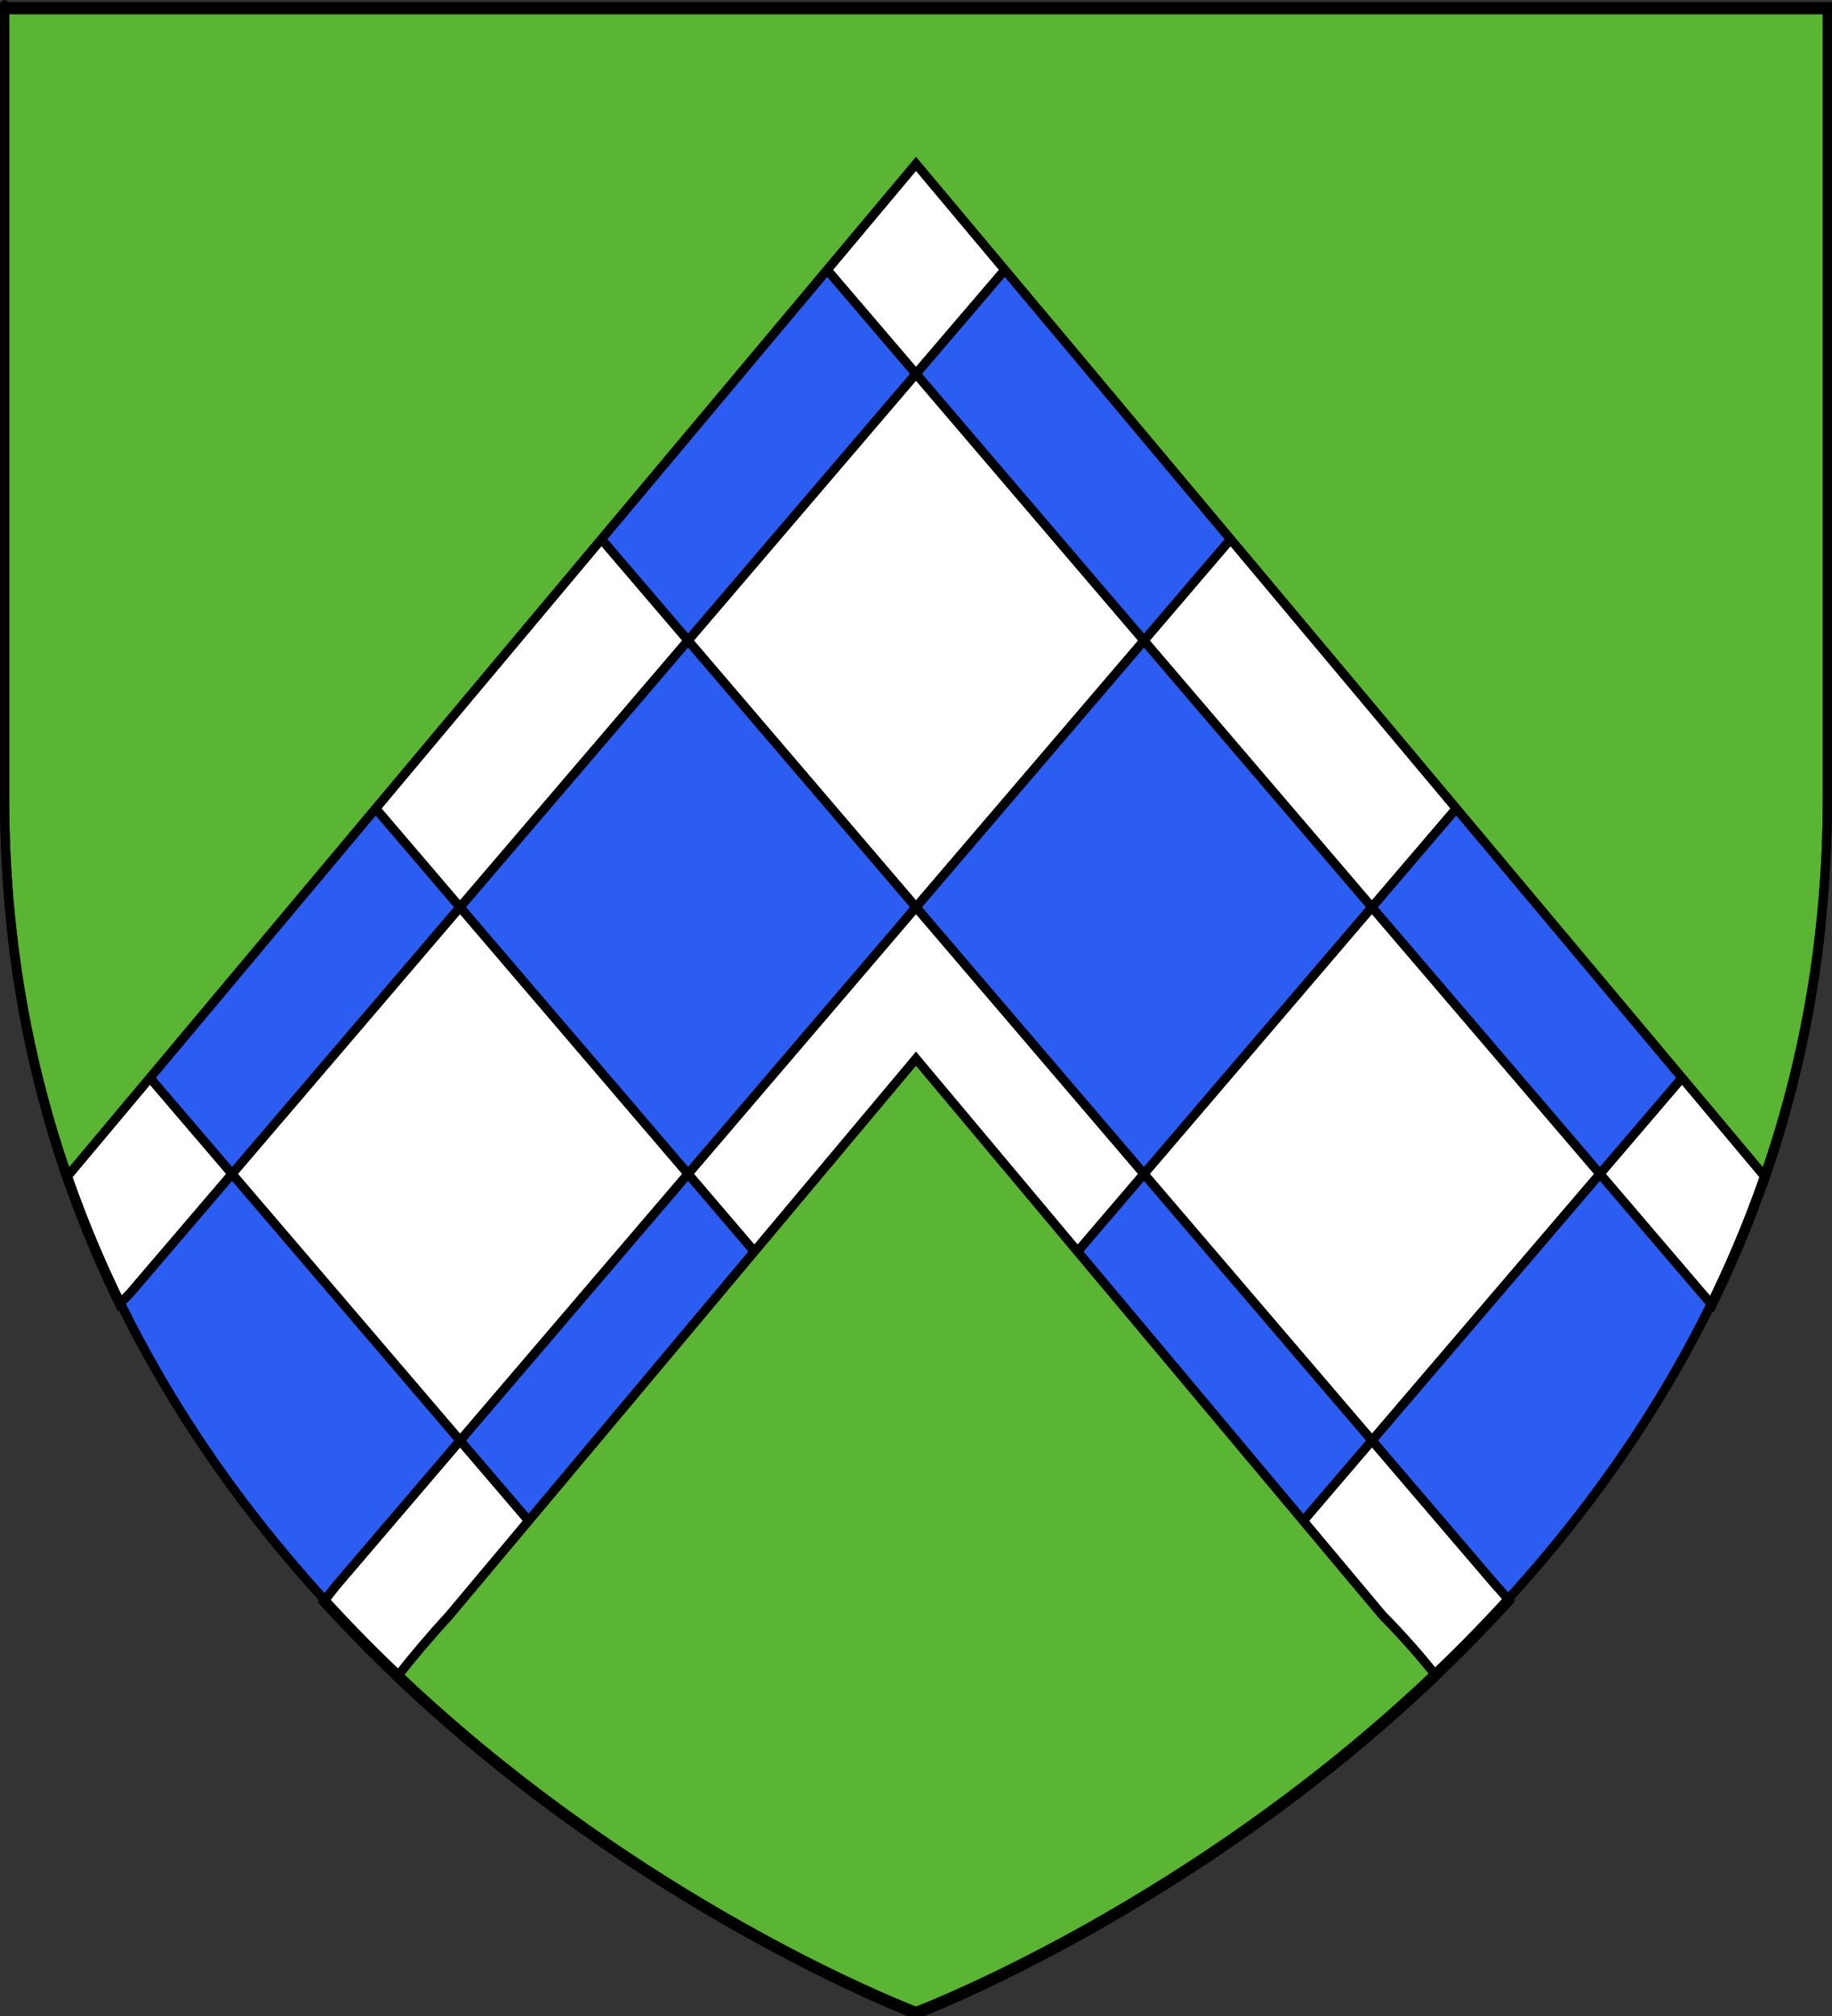 <?xml version="1.0" encoding="UTF-8" standalone="no"?>
<svg
   xmlns:dc="http://purl.org/dc/elements/1.1/"
   xmlns:cc="http://creativecommons.org/ns#"
   xmlns:rdf="http://www.w3.org/1999/02/22-rdf-syntax-ns#"
   xmlns:svg="http://www.w3.org/2000/svg"
   xmlns="http://www.w3.org/2000/svg"
   xmlns:xlink="http://www.w3.org/1999/xlink"
   xmlns:sodipodi="http://sodipodi.sourceforge.net/DTD/sodipodi-0.dtd"
   xmlns:inkscape="http://www.inkscape.org/namespaces/inkscape"
   height="660"
   width="600.003"
   version="1.0"
   id="svg2"
   sodipodi:version="0.32"
   inkscape:version="0.47 r22583"
   sodipodi:docname="Blason ville fr Vinzieux (Ardèche).svg"
   inkscape:export-filename="/Users/olivier/Desktop/Blason Rouge/Blason_Vide_3D.png"
   inkscape:export-xdpi="144"
   inkscape:export-ydpi="144"
   inkscape:output_extension="org.inkscape.output.svg.inkscape">
  <rect width="100%" height="100%" fill="#333333" stroke="none"/>
  <sodipodi:namedview
     inkscape:window-height="715"
     inkscape:window-width="1274"
     inkscape:pageshadow="2"
     inkscape:pageopacity="0.0"
     guidetolerance="10.0"
     gridtolerance="10.0"
     objecttolerance="10.0"
     borderopacity="1.0"
     bordercolor="#666666"
     pagecolor="#ffffff"
     id="base"
     showgrid="false"
     height="660px"
     inkscape:zoom="0.5"
     inkscape:cx="-110.82971"
     inkscape:cy="401.4661"
     inkscape:window-x="0"
     inkscape:window-y="27"
     inkscape:current-layer="layer3"
     showguides="false"
     inkscape:guide-bbox="true"
     inkscape:window-maximized="1">
    <inkscape:grid
       type="xygrid"
       id="grid2827"
       empspacing="10"
       visible="true"
       enabled="true"
       snapvisiblegridlinesonly="true" />
    <sodipodi:guide
       orientation="1,0"
       position="300,-160"
       id="guide2829" />
  </sodipodi:namedview>
  <desc
     id="desc4">Flag of Canton of Valais (Wallis)</desc>
  <defs
     id="defs6">
    <inkscape:perspective
       sodipodi:type="inkscape:persp3d"
       inkscape:vp_x="0 : 330.00015 : 1"
       inkscape:vp_y="0 : 1000 : 0"
       inkscape:vp_z="600.00299 : 330.00015 : 1"
       inkscape:persp3d-origin="300.0015 : 220.0001 : 1"
       id="perspective22" />
    <linearGradient
       id="linearGradient2893">
      <stop
         style="stop-color: white; stop-opacity: 0.314;"
         offset="0"
         id="stop2895" />
      <stop
         id="stop2897"
         offset="0.19"
         style="stop-color: white; stop-opacity: 0.251;" />
      <stop
         style="stop-color: rgb(107, 107, 107); stop-opacity: 0.125;"
         offset="0.6"
         id="stop2901" />
      <stop
         style="stop-color: black; stop-opacity: 0.125;"
         offset="1"
         id="stop2899" />
    </linearGradient>
    <radialGradient
       inkscape:collect="always"
       xlink:href="#linearGradient2893"
       id="radialGradient3163"
       gradientUnits="userSpaceOnUse"
       gradientTransform="matrix(1.353, 0, 0, 1.349, -75.57, -85.747)"
       cx="221.445"
       cy="226.331"
       fx="221.445"
       fy="226.331"
       r="300" />
  </defs>
  <g
     inkscape:groupmode="layer"
     id="layer3"
     inkscape:label="Fond écu"
     style="display: inline;"
     transform="translate(-2.06, 1.25253e-06)">
    <path
       id="path5140"
       d="m 302.061,659.5 c 0,0 298.5,-112.32 298.5,-397.772 0,-285.452 0,-258.552 0,-258.552 l -597,0 0,258.552 c 0,285.452 298.5,397.772 298.5,397.772 z"
       style="fill:#2b5df2;fill-opacity:1;fill-rule:evenodd;stroke:none" />
  </g>
  <g
     inkscape:groupmode="layer"
     id="layer4"
     inkscape:label="Meubles"
     transform="translate(-2.06, 1.25253e-06)"
     style="display: inline;">
    <path
       style="fill: rgb(255, 255, 255); fill-opacity: 1; fill-rule: evenodd; stroke: rgb(0, 0, 0); stroke-width: 3; stroke-linecap: butt; stroke-linejoin: miter; stroke-miterlimit: 4; stroke-opacity: 1; display: inline;"
       d="m 1.5,3.188 0,119 L 76,35.094 48.719,3.188 1.5,3.188 z M 76,35.094 150.688,122.375 225.344,35.094 198.062,3.188 l -94.781,0 L 76,35.094 z m 149.344,0 L 300,122.375 374.656,35.094 347.375,3.188 l -94.75,0 -27.281,31.906 z m 149.312,0 74.656,87.312 L 524,35.094 496.719,3.188 l -94.781,0 -27.281,31.906 z m 149.344,0 74.5,87.125 c 0,-26.545 0,-105.647 0,-119.031 l -47.219,0 L 524,35.094 z m -74.688,87.312 -74.656,87.312 L 449.312,297 523.969,209.719 449.312,122.406 z m 74.656,87.312 72.25,84.438 c 1.48,-13.694 2.281,-27.848 2.281,-42.438 2e-5,-142.571 0,-100.122 0,-129.125 l -74.531,87.125 z M 449.312,297 374.656,384.312 449.344,471.594 524,384.312 449.312,297 z M 524,384.312 l 33.562,39.25 c 1.073,1.294 2.132,2.473 3.188,3.594 17.98,-36.822 30.942,-78.458 35.719,-125.281 -0.336,-0.372 -0.655,-0.763 -1,-1.125 L 524,384.312 z m -74.656,87.281 -74.688,87.312 28.906,33.812 c 1.729,2.288 3.64,4.296 5.719,6.031 27.762,-19.659 57.496,-44.386 85,-74.625 -1.331,-1.735 -2.809,-3.463 -4.438,-5.188 l -40.5,-47.344 z m -74.688,87.312 L 300,471.625 225.344,558.906 300,646.219 374.656,558.906 z M 300,646.219 l -2.094,2.438 C 298.785,649.004 300,649.5 300,649.5 c 0,0 1.215,-0.496 2.094,-0.844 L 300,646.219 z M 225.344,558.906 150.688,471.625 110.219,518.969 c -1.506,1.826 -2.897,3.655 -4.219,5.469 27.457,30.133 57.15,54.772 84.844,74.375 1.887,-1.889 3.751,-3.922 5.562,-6.094 l 28.938,-33.812 z M 150.688,471.625 225.344,384.312 150.656,297 76,384.312 150.688,471.625 z M 76,384.312 4.531,300.75 c -0.341,0.336 -0.664,0.714 -1,1.062 4.759,46.726 17.648,88.296 35.562,125.062 1.098,-1.072 2.215,-2.158 3.344,-3.312 L 76,384.312 z M 150.656,297 225.344,209.688 150.688,122.375 76,209.688 150.656,297 z M 76,209.688 1.5,122.562 l 0,129.156 c 0,14.59 0.801,28.744 2.281,42.438 L 76,209.688 z m 149.344,0 L 300,297 374.656,209.719 300,122.375 225.344,209.688 z M 300,297 225.344,384.312 300,471.625 374.656,384.312 300,297 z"
       id="path15834"
       transform="translate(2.06, -1.25253e-06)" />
    <path
       style="fill: rgb(90, 181, 50); fill-opacity: 1; fill-rule: evenodd; stroke: rgb(0, 0, 0); stroke-width: 3; stroke-linecap: butt; stroke-linejoin: miter; stroke-miterlimit: 4; stroke-opacity: 1; display: inline;"
       d="m 1.5,3.188 0,258.531 c 0,6.69 0.18,13.28 0.5,19.781 0.05,1.005 0.099,2 0.156,3 0.103,1.805 0.217,3.616 0.344,5.406 0.163,2.295 0.361,4.572 0.562,6.844 0.025,0.281 0.037,0.563 0.062,0.844 0.189,2.079 0.404,4.16 0.625,6.219 0.06,0.563 0.125,1.126 0.188,1.688 0.2,1.79 0.401,3.569 0.625,5.344 0.042,0.332 0.082,0.668 0.125,1 0.594,4.61 1.25,9.148 2,13.656 0.017,0.105 0.045,0.208 0.062,0.312 0.341,2.042 0.69,4.073 1.062,6.094 0.148,0.804 0.316,1.606 0.469,2.406 0.291,1.52 0.567,3.054 0.875,4.562 0.193,0.943 0.395,1.874 0.594,2.812 0.227,1.068 0.484,2.125 0.719,3.188 0.173,0.781 0.322,1.566 0.5,2.344 0.448,1.961 0.93,3.935 1.406,5.875 1.082,4.403 2.213,8.734 3.438,13.031 0.015,0.054 0.047,0.103 0.062,0.156 0.572,2.004 1.148,4.019 1.75,6 0.271,0.891 0.567,1.77 0.844,2.656 0.329,1.054 0.631,2.109 0.969,3.156 0.294,0.912 0.606,1.812 0.906,2.719 0.251,0.758 0.495,1.527 0.75,2.281 0.254,0.752 0.523,1.501 0.781,2.25 L 300,53.656 578.125,385.344 c 0.259,-0.749 0.527,-1.498 0.781,-2.25 0.451,-1.335 0.906,-2.686 1.344,-4.031 0.158,-0.487 0.312,-0.98 0.469,-1.469 0.523,-1.632 1.028,-3.259 1.531,-4.906 0.063,-0.207 0.125,-0.418 0.188,-0.625 0.585,-1.931 1.162,-3.891 1.719,-5.844 0.009,-0.032 0.022,-0.062 0.031,-0.094 1.225,-4.297 2.356,-8.628 3.438,-13.031 0.477,-1.94 0.958,-3.914 1.406,-5.875 0.064,-0.281 0.124,-0.562 0.188,-0.844 0.223,-0.988 0.44,-1.976 0.656,-2.969 0.273,-1.256 0.552,-2.517 0.812,-3.781 0.051,-0.248 0.105,-0.501 0.156,-0.75 0.414,-2.026 0.805,-4.078 1.188,-6.125 0.429,-2.299 0.83,-4.612 1.219,-6.938 0.018,-0.105 0.045,-0.208 0.062,-0.312 0.75,-4.508 1.406,-9.046 2,-13.656 0.005,-0.042 0.026,-0.083 0.031,-0.125 0.2,-1.553 0.381,-3.123 0.562,-4.688 0.096,-0.83 0.19,-1.667 0.281,-2.5 0.026,-0.237 0.037,-0.481 0.062,-0.719 0.221,-2.059 0.436,-4.14 0.625,-6.219 0.01,-0.114 0.021,-0.23 0.031,-0.344 0.015,-0.166 0.017,-0.334 0.031,-0.5 0.202,-2.272 0.4,-4.548 0.562,-6.844 0.175,-2.463 0.34,-4.947 0.469,-7.438 0.129,-2.491 0.23,-4.982 0.312,-7.5 0.143,-4.376 0.219,-8.79 0.219,-13.25 3e-5,-285.452 0,-258.531 0,-258.531 l -597,0 z M 300,346.594 147.312,528.656 c -6.448,7.044 -12.188,13.813 -17.281,20.312 C 210.88,625.957 300,659.5 300,659.5 c -10e-6,0 89.398,-33.638 170.344,-110.875 -5.104,-6.466 -10.981,-13.107 -17.688,-19.938 L 300,346.594 z"
       id="path17777"
       transform="translate(2.06, -1.25253e-06)" />
  </g>
  <g
     inkscape:groupmode="layer"
     id="layer2"
     inkscape:label="Reflet final"
     transform="translate(-2.06, 1.25253e-06)"
     sodipodi:insensitive="true">
    <path
       sodipodi:nodetypes="cccccc"
       d="m 302.06,658.5 c 0,0 298.5,-112.32 298.5,-397.772 0,-285.452 0,-258.552 0,-258.552 l -597,0 0,258.552 C 3.56,546.18 302.06,658.5 302.06,658.5 z"
       style="fill: url(#radialGradient3163) rgb(0, 0, 0); fill-opacity: 1; fill-rule: evenodd; stroke: none;"
       id="path2875"
       inkscape:export-xdpi="144"
       inkscape:export-ydpi="144" />
  </g>
  <g
     inkscape:groupmode="layer"
     id="layer1"
     inkscape:label="Contour final"
     transform="translate(-2.06, 1.25253e-06)"
     sodipodi:insensitive="true">
    <path
       sodipodi:nodetypes="cccccc"
       d="m 302.06,658.5 c 0,0 -298.5,-112.32 -298.5,-397.772 0,-285.452 0,-258.552 0,-258.552 l 597,0 0,258.552 c 0,285.452 -298.5,397.772 -298.5,397.772 z"
       style="fill: none; stroke: rgb(0, 0, 0); stroke-width: 3; stroke-linecap: butt; stroke-linejoin: miter; stroke-miterlimit: 4; stroke-opacity: 1; stroke-dasharray: none;"
       id="path1411"
       inkscape:export-xdpi="144"
       inkscape:export-ydpi="144" />
  </g>
</svg>

